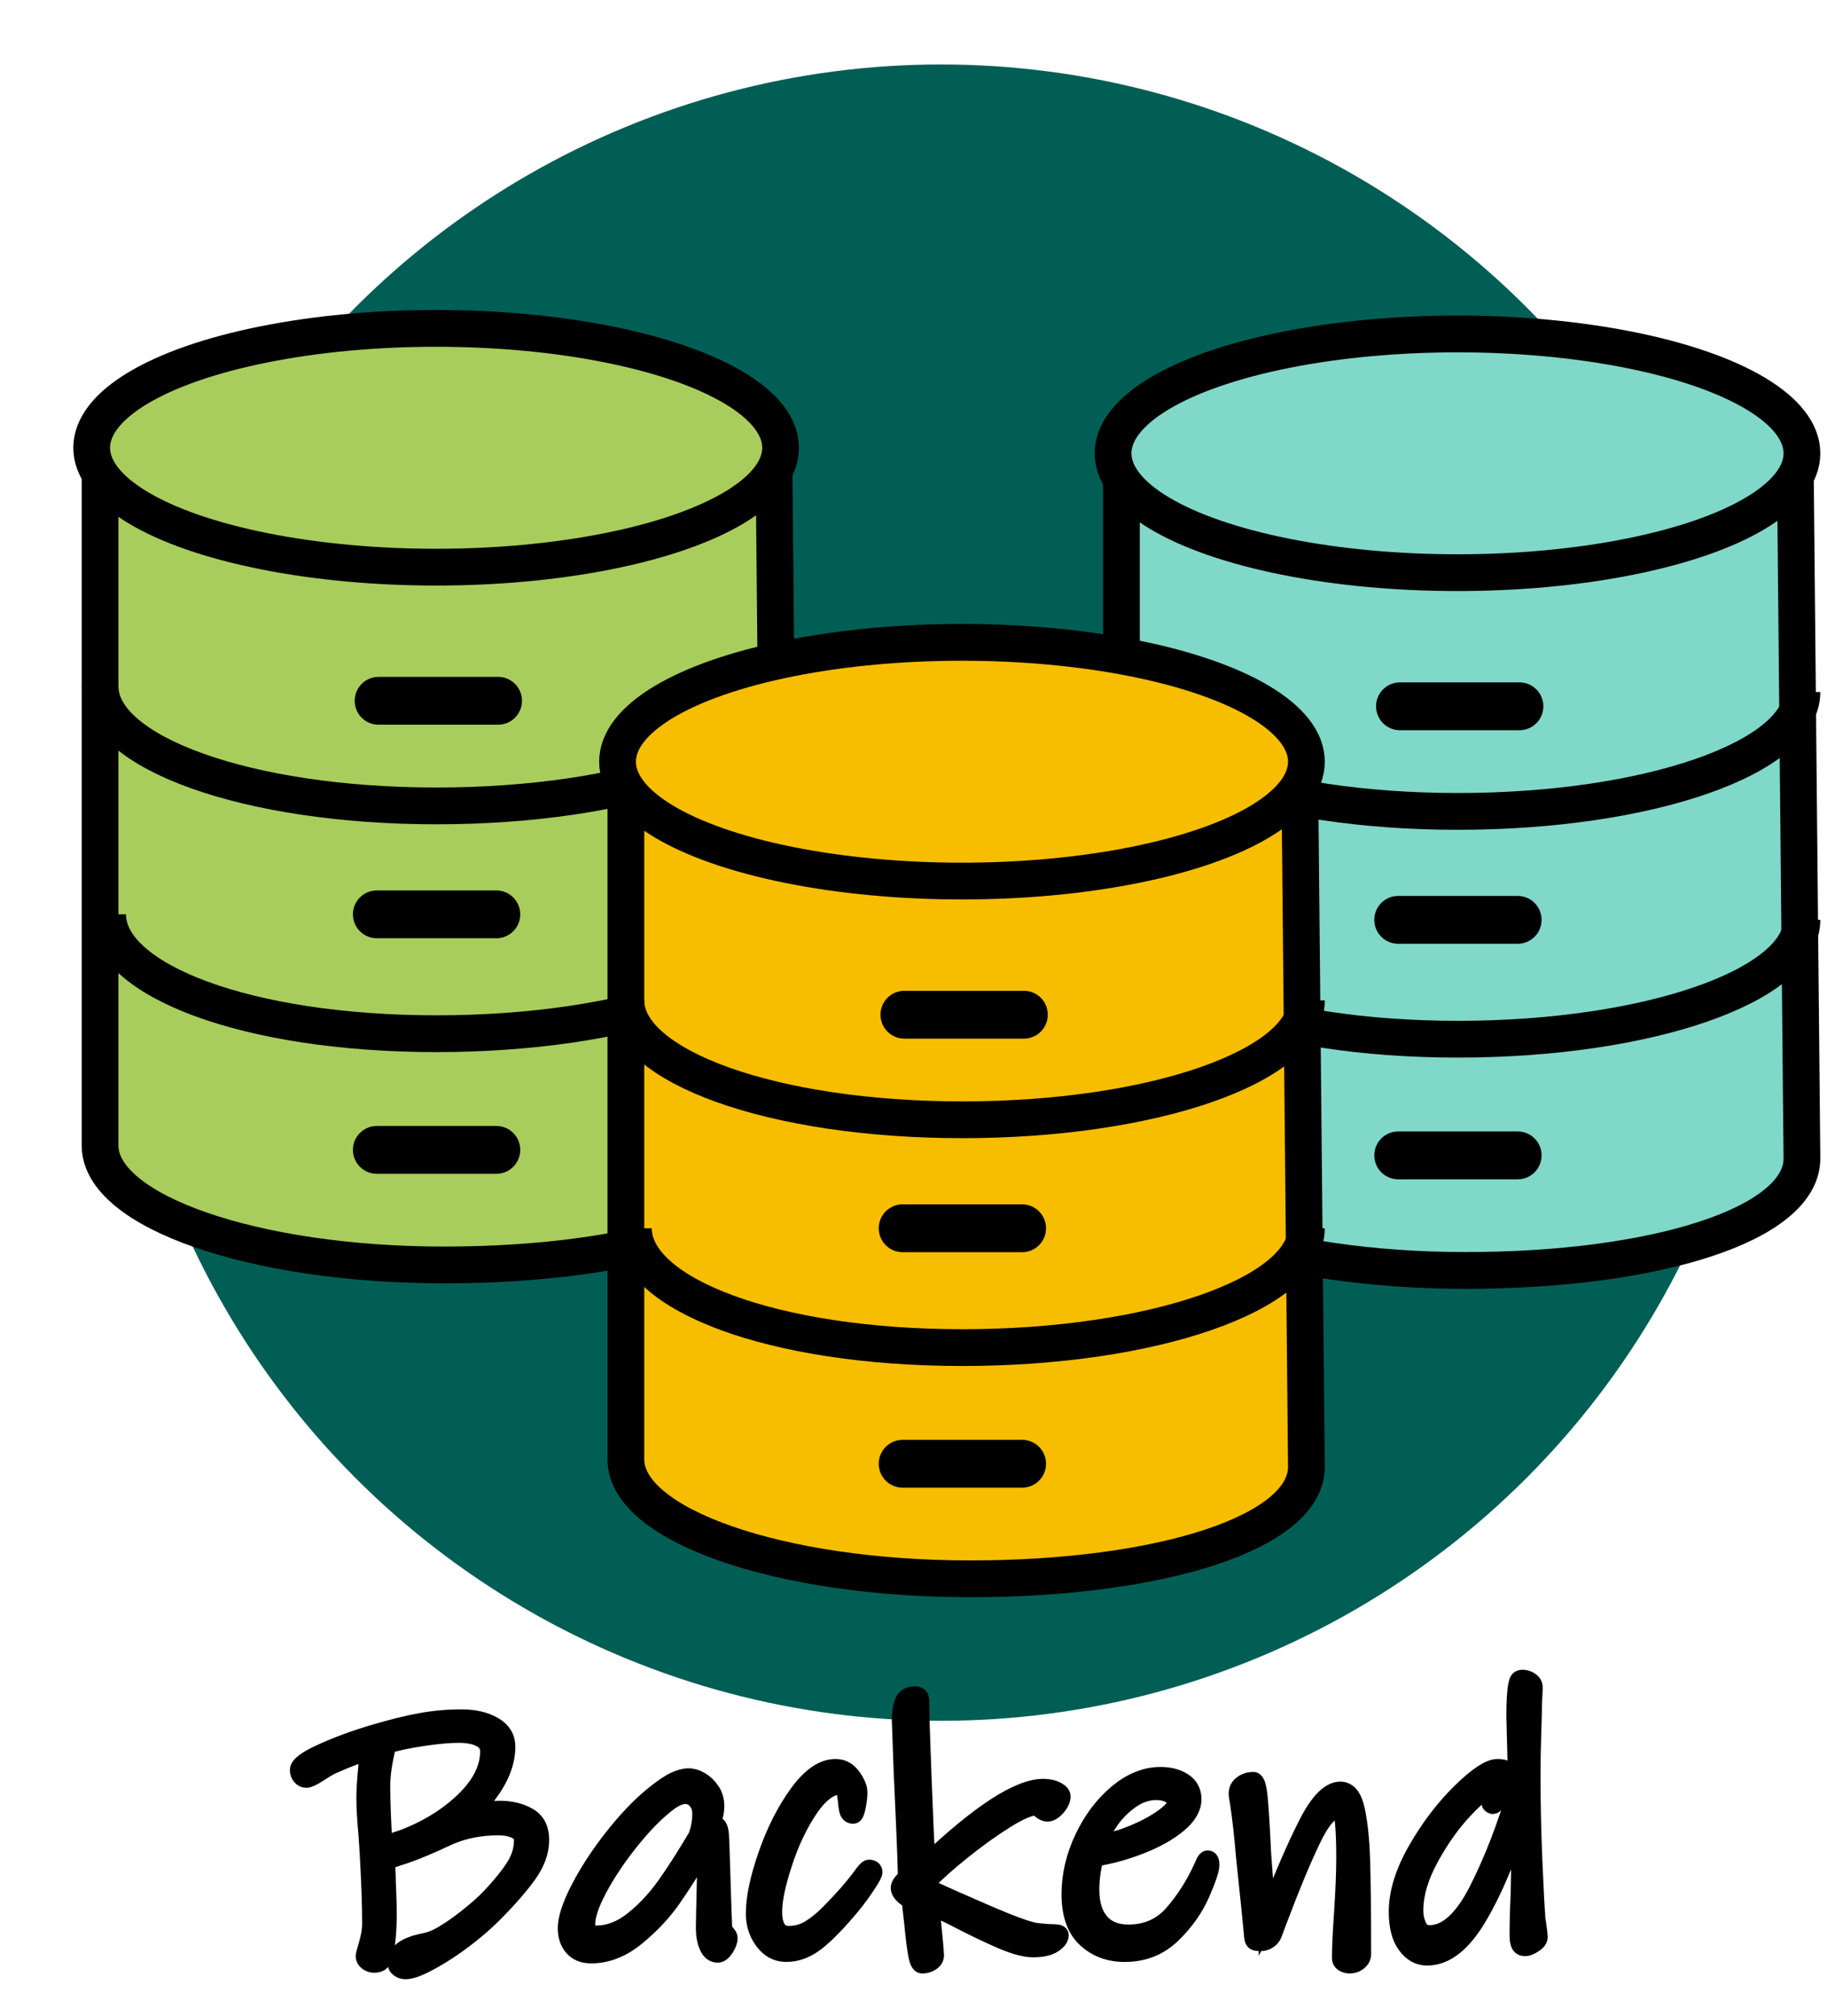 <?xml version="1.0" encoding="utf-8"?>
<!-- Generator: Adobe Illustrator 16.0.3, SVG Export Plug-In . SVG Version: 6.00 Build 0)  -->
<!DOCTYPE svg PUBLIC "-//W3C//DTD SVG 1.1//EN" "http://www.w3.org/Graphics/SVG/1.1/DTD/svg11.dtd">
<svg version="1.1" xmlns="http://www.w3.org/2000/svg" xmlns:xlink="http://www.w3.org/1999/xlink" x="0px" y="0px" width="99.43px"
	 height="109.662px" viewBox="0 0 99.43 109.662" enable-background="new 0 0 99.43 109.662" xml:space="preserve">
<g id="Capa_1">
	<g>
		<g>
			<circle fill="#005E55" cx="51.212" cy="48.551" r="45.044"/>
			<g>
				<g>
					<path fill="#A8CD5C" stroke="#000000" stroke-width="2" stroke-miterlimit="10" d="M5.446,25.082v37.225
						c0,3.586,8.382,6.494,18.723,6.494s18.313-2.504,18.313-6.09l-0.357-37.074"/>
					<g>
						<path stroke="#000000" stroke-miterlimit="10" d="M27.908,38.117c0,0.441-0.358,0.801-0.801,0.801h-6.504
							c-0.442,0-0.8-0.359-0.8-0.801l0,0c0-0.441,0.358-0.801,0.8-0.801h6.504C27.55,37.316,27.908,37.676,27.908,38.117
							L27.908,38.117z"/>
						<path stroke="#000000" stroke-miterlimit="10" d="M27.813,49.732c0,0.441-0.358,0.801-0.801,0.801h-6.504
							c-0.442,0-0.801-0.359-0.801-0.801l0,0c0-0.441,0.358-0.801,0.801-0.801h6.504C27.454,48.932,27.813,49.291,27.813,49.732
							L27.813,49.732z"/>
						<path stroke="#000000" stroke-miterlimit="10" d="M27.813,62.541c0,0.443-0.358,0.803-0.801,0.803h-6.504
							c-0.442,0-0.801-0.359-0.801-0.803l0,0c0-0.441,0.358-0.799,0.801-0.799h6.504C27.454,61.742,27.813,62.1,27.813,62.541
							L27.813,62.541z"/>
					</g>
					
						<ellipse fill="#A8CD5C" stroke="#000000" stroke-width="2" stroke-miterlimit="10" cx="23.736" cy="24.355" rx="18.746" ry="6.494"/>
					<path fill="none" stroke="#000000" stroke-width="2" stroke-miterlimit="10" d="M42.482,37.342
						c0,3.584-8.381,6.492-18.722,6.492c-10.34,0-18.313-2.908-18.313-6.492"/>
					<path fill="none" stroke="#000000" stroke-width="2" stroke-miterlimit="10" d="M42.482,49.732
						c0,3.586-8.381,6.492-18.722,6.492c-10.34,0-17.904-2.906-17.904-6.492"/>
				</g>
				<g>
					<path fill="#80D8C9" stroke="#000000" stroke-width="2" stroke-miterlimit="10" d="M61.031,25.381v37.227
						c0,3.584,8.382,6.492,18.722,6.492c10.341,0,18.313-2.504,18.313-6.09L97.71,25.936"/>
					<g>
						<path stroke="#000000" stroke-miterlimit="10" d="M83.493,38.416c0,0.443-0.358,0.801-0.8,0.801h-6.504
							c-0.442,0-0.801-0.357-0.801-0.801l0,0c0-0.441,0.359-0.801,0.801-0.801h6.504C83.135,37.615,83.493,37.975,83.493,38.416
							L83.493,38.416z"/>
						<path stroke="#000000" stroke-miterlimit="10" d="M83.397,50.031c0,0.443-0.358,0.801-0.8,0.801h-6.504
							c-0.442,0-0.801-0.357-0.801-0.801l0,0c0-0.441,0.358-0.801,0.801-0.801h6.504C83.039,49.23,83.397,49.59,83.397,50.031
							L83.397,50.031z"/>
						<path stroke="#000000" stroke-miterlimit="10" d="M83.397,62.84c0,0.443-0.358,0.803-0.8,0.803h-6.504
							c-0.442,0-0.801-0.359-0.801-0.803l0,0c0-0.441,0.358-0.799,0.801-0.799h6.504C83.039,62.041,83.397,62.398,83.397,62.84
							L83.397,62.84z"/>
					</g>
					
						<ellipse fill="#80D8C9" stroke="#000000" stroke-width="2" stroke-miterlimit="10" cx="79.321" cy="24.656" rx="18.745" ry="6.492"/>
					<path fill="none" stroke="#000000" stroke-width="2" stroke-miterlimit="10" d="M98.066,37.641
						c0,3.584-8.381,6.492-18.722,6.492c-10.34,0-18.313-2.908-18.313-6.492"/>
					<path fill="none" stroke="#000000" stroke-width="2" stroke-miterlimit="10" d="M98.066,50.031
						c0,3.586-8.381,6.492-18.722,6.492c-10.34,0-17.904-2.906-17.904-6.492"/>
				</g>
				<g>
					<path fill="#F7BD01" stroke="#000000" stroke-width="2" stroke-miterlimit="10" d="M34.062,42.156v37.225
						c0,3.586,8.383,6.492,18.723,6.492c10.341,0,18.313-2.504,18.313-6.09L70.74,42.709"/>
					<g>
						<path stroke="#000000" stroke-miterlimit="10" d="M56.524,55.191c0,0.441-0.358,0.801-0.8,0.801h-6.505
							c-0.442,0-0.801-0.359-0.801-0.801l0,0c0-0.443,0.358-0.801,0.801-0.801h6.505C56.166,54.391,56.524,54.748,56.524,55.191
							L56.524,55.191z"/>
						<path stroke="#000000" stroke-miterlimit="10" d="M56.428,66.807c0,0.441-0.358,0.801-0.8,0.801h-6.504
							c-0.442,0-0.801-0.359-0.801-0.801l0,0c0-0.443,0.358-0.801,0.801-0.801h6.504C56.07,66.006,56.428,66.363,56.428,66.807
							L56.428,66.807z"/>
						<path stroke="#000000" stroke-miterlimit="10" d="M56.428,79.615c0,0.441-0.358,0.801-0.8,0.801h-6.504
							c-0.442,0-0.801-0.359-0.801-0.801l0,0c0-0.443,0.358-0.801,0.801-0.801h6.504C56.07,78.814,56.428,79.172,56.428,79.615
							L56.428,79.615z"/>
					</g>
					
						<ellipse fill="#F7BD01" stroke="#000000" stroke-width="2" stroke-miterlimit="10" cx="52.353" cy="41.43" rx="18.745" ry="6.492"/>
					<path fill="none" stroke="#000000" stroke-width="2" stroke-miterlimit="10" d="M71.097,54.414
						c0,3.586-8.381,6.492-18.722,6.492c-10.34,0-18.313-2.906-18.313-6.492"/>
					<path fill="none" stroke="#000000" stroke-width="2" stroke-miterlimit="10" d="M71.097,66.807c0,3.584-8.381,6.49-18.722,6.49
						c-10.34,0-17.904-2.906-17.904-6.49"/>
				</g>
			</g>
		</g>
		<g>
			<path stroke="#000000" stroke-miterlimit="10" d="M28.704,101.955c-0.457,0.633-1.083,1.347-1.878,2.143
				c-0.587,0.587-1.279,1.161-2.074,1.722c-0.522,0.365-1.034,0.679-1.536,0.939c-0.503,0.261-0.884,0.392-1.145,0.392
				c-0.13,0-0.245-0.036-0.342-0.107c-0.098-0.072-0.147-0.18-0.147-0.323c0-0.209,0.079-0.388,0.235-0.538
				c0.156-0.149,0.365-0.271,0.626-0.362c0.13-0.052,0.313-0.104,0.548-0.156c0.3-0.052,0.568-0.137,0.803-0.254
				c0.443-0.222,0.962-0.564,1.556-1.027s1.06-0.878,1.399-1.243c0.561-0.6,0.988-1.132,1.281-1.595
				c0.294-0.463,0.44-0.942,0.44-1.438c0-0.273-0.13-0.473-0.392-0.597c-0.261-0.124-0.58-0.186-0.958-0.186
				c-0.965,0-1.846,0.169-2.642,0.509c-0.352,0.156-0.594,0.268-0.724,0.332c-0.47,0.209-0.854,0.372-1.155,0.489
				c-0.339,0.131-0.666,0.245-0.979,0.343s-0.522,0.166-0.626,0.205l0.039,0.744c0,0.195,0.01,0.509,0.029,0.939
				c0.02,0.43,0.029,0.835,0.029,1.213c0,0.9-0.065,1.631-0.196,2.191c-0.052,0.183-0.111,0.313-0.176,0.392
				c-0.065,0.078-0.189,0.117-0.372,0.117c-0.117,0-0.229-0.039-0.333-0.117c-0.105-0.078-0.157-0.176-0.157-0.293
				c0-0.04,0.059-0.262,0.176-0.666s0.176-0.763,0.176-1.076c0-1.018-0.046-2.315-0.137-3.895l-0.059-0.899
				c-0.079-0.861-0.118-1.54-0.118-2.035c0-0.379,0.026-0.858,0.078-1.438c0.052-0.581,0.092-0.962,0.118-1.146
				c-0.496,0.131-1.128,0.366-1.898,0.705c-0.222,0.091-0.509,0.254-0.861,0.489c-0.326,0.209-0.548,0.313-0.665,0.313
				c-0.104,0-0.196-0.045-0.274-0.137c-0.078-0.091-0.117-0.202-0.117-0.332c0-0.248,0.438-0.568,1.312-0.959
				c0.874-0.392,1.826-0.737,2.856-1.037c0.927-0.274,1.748-0.477,2.466-0.607c0.718-0.13,1.455-0.195,2.211-0.195
				c0.691,0,1.269,0.134,1.732,0.401c0.463,0.268,0.694,0.643,0.694,1.125c0,1.148-0.626,2.336-1.878,3.562
				c0.561-0.078,1.07-0.117,1.527-0.117c0.6,0,1.115,0.124,1.546,0.372c0.43,0.247,0.646,0.665,0.646,1.252
				C29.389,100.692,29.16,101.322,28.704,101.955z M26.179,94.538c-0.3-0.163-0.705-0.244-1.213-0.244
				c-0.535,0-1.207,0.062-2.016,0.186c-0.809,0.124-1.435,0.258-1.878,0.401c-0.222,0.887-0.333,1.631-0.333,2.23
				c0,0.849,0.039,1.918,0.117,3.21c0.13-0.014,0.343-0.065,0.636-0.157c0.294-0.091,0.564-0.188,0.813-0.293
				c1.239-0.522,2.27-1.2,3.092-2.035c0.822-0.835,1.233-1.696,1.233-2.583C26.629,94.939,26.479,94.701,26.179,94.538z"/>
			<path stroke="#000000" stroke-miterlimit="10" d="M39.506,105.164c0.091,0.098,0.137,0.18,0.137,0.245
				c0,0.156-0.065,0.336-0.195,0.538c-0.131,0.202-0.262,0.303-0.392,0.303c-0.222,0-0.392-0.137-0.509-0.411
				c-0.117-0.273-0.176-0.593-0.176-0.958c0-0.313,0.02-1.253,0.059-2.818l0.02-0.744c0-0.3-0.079-0.515-0.235-0.646
				c-0.587,0.992-1.135,1.853-1.644,2.583c-0.509,0.731-1.154,1.419-1.938,2.064c-0.783,0.646-1.604,0.969-2.466,0.969
				c-0.417,0-0.74-0.13-0.969-0.391c-0.228-0.262-0.342-0.601-0.342-1.018c0-0.522,0.234-1.236,0.704-2.144
				c0.47-0.906,1.069-1.826,1.801-2.759c0.73-0.933,1.461-1.699,2.191-2.3c0.482-0.391,0.867-0.655,1.154-0.792
				c0.287-0.138,0.542-0.206,0.764-0.206c0.208,0,0.424,0.065,0.646,0.196c0.222,0.13,0.411,0.313,0.567,0.548
				c0.157,0.234,0.235,0.502,0.235,0.802c0,0.405-0.111,0.79-0.333,1.155l0.333-0.099c0.144,0,0.228,0.177,0.254,0.529
				c0.013,0.208,0.029,0.633,0.049,1.271c0.02,0.64,0.036,1.168,0.049,1.585c0.013,0.431,0.026,0.849,0.04,1.253
				c0.013,0.404,0.026,0.724,0.039,0.959C39.362,104.972,39.414,105.066,39.506,105.164z M34.477,104.45
				c0.652-0.521,1.236-1.146,1.751-1.869c0.516-0.724,1.086-1.614,1.713-2.671c0.156-0.392,0.234-0.815,0.234-1.272
				c0-0.273-0.082-0.512-0.244-0.714c-0.164-0.202-0.382-0.304-0.656-0.304c-0.326,0-0.743,0.223-1.252,0.666
				c-0.587,0.495-1.207,1.157-1.859,1.985c-0.652,0.829-1.193,1.647-1.624,2.456c-0.431,0.81-0.646,1.448-0.646,1.918
				c0,0.392,0.183,0.587,0.548,0.587C33.146,105.232,33.824,104.972,34.477,104.45z"/>
			<path stroke="#000000" stroke-miterlimit="10" d="M47.128,102.552c-0.268,0.404-0.539,0.77-0.813,1.096
				c-0.679,0.822-1.289,1.455-1.83,1.898c-0.542,0.443-1.106,0.665-1.693,0.665c-0.496,0-0.903-0.215-1.223-0.646
				c-0.32-0.431-0.479-0.927-0.479-1.487c0-0.835,0.222-1.892,0.665-3.17s1.004-2.388,1.683-3.327
				c0.679-0.939,1.357-1.409,2.035-1.409c0.287,0,0.535,0.104,0.744,0.313c0.117,0.117,0.228,0.273,0.333,0.47
				c0.104,0.195,0.157,0.372,0.157,0.528c0,0.222-0.029,0.479-0.088,0.772c-0.059,0.294-0.121,0.44-0.187,0.44
				c-0.13,0-0.215-0.071-0.254-0.215s-0.065-0.326-0.079-0.548c-0.039-0.339-0.078-0.564-0.118-0.676
				c-0.039-0.11-0.098-0.166-0.176-0.166c-0.613,0-1.207,0.428-1.781,1.282c-0.574,0.854-1.044,1.846-1.409,2.975
				c-0.366,1.128-0.548,1.999-0.548,2.612c0,0.86,0.286,1.291,0.86,1.291c0.418,0,0.799-0.104,1.145-0.313
				c0.346-0.209,0.708-0.502,1.086-0.881c0.704-0.718,1.252-1.337,1.644-1.859c0.026-0.039,0.101-0.14,0.225-0.303
				c0.124-0.163,0.212-0.245,0.264-0.245c0.156,0,0.235,0.059,0.235,0.177C47.529,101.906,47.395,102.147,47.128,102.552z"/>
			<path stroke="#000000" stroke-miterlimit="10" d="M57.499,98.275c-0.176,0.203-0.343,0.304-0.499,0.304
				c-0.104,0-0.222-0.056-0.353-0.166c-0.13-0.111-0.222-0.167-0.274-0.167c-0.352,0-0.914,0.242-1.683,0.725
				s-1.559,1.05-2.368,1.702s-1.428,1.207-1.859,1.664l0.02,0.352c0.991,0.457,2.094,0.946,3.307,1.468
				c1.213,0.522,2.055,0.829,2.524,0.92c0.182,0.026,0.365,0.046,0.548,0.059c0.183,0.013,0.313,0.02,0.391,0.02
				c0.118,0,0.216,0.007,0.294,0.02c0.078,0.014,0.117,0.039,0.117,0.078c0,0.157-0.121,0.313-0.362,0.47
				c-0.242,0.156-0.604,0.235-1.086,0.235c-0.43,0-1.015-0.16-1.751-0.479c-0.737-0.319-1.608-0.74-2.612-1.263l-1.233-0.606
				c0.17,1.657,0.255,2.57,0.255,2.739c0,0.144-0.072,0.262-0.216,0.353s-0.3,0.137-0.47,0.137c-0.104,0-0.189-0.156-0.254-0.47
				c-0.065-0.313-0.144-0.933-0.235-1.858l-0.137-1.194c-0.156-0.064-0.293-0.159-0.411-0.283c-0.117-0.124-0.176-0.238-0.176-0.343
				c0-0.156,0.13-0.339,0.392-0.548c-0.014-0.704-0.049-1.709-0.108-3.014c-0.059-1.305-0.101-2.257-0.127-2.856l-0.098-2.721
				c0-0.365,0.046-0.678,0.137-0.939c0.092-0.261,0.294-0.391,0.607-0.391c0.118,0,0.196,0.022,0.235,0.068s0.059,0.134,0.059,0.264
				c0,0.601,0.042,1.993,0.127,4.178c0.085,2.186,0.153,3.741,0.206,4.668c2.909-2.766,5.035-4.149,6.379-4.149
				c0.274,0,0.506,0.05,0.695,0.147c0.188,0.098,0.283,0.199,0.283,0.303C57.763,97.882,57.675,98.074,57.499,98.275z"/>
			<path stroke="#000000" stroke-miterlimit="10" d="M65.864,101.437c0,0.234-0.173,0.75-0.519,1.546s-0.868,1.533-1.565,2.211
				c-0.698,0.679-1.556,1.018-2.573,1.018c-0.835,0-1.533-0.261-2.094-0.782c-0.562-0.522-0.842-1.324-0.842-2.407
				c0-1.018,0.235-2.025,0.705-3.023s1.083-1.813,1.839-2.446s1.539-0.949,2.349-0.949c0.482,0,0.89,0.107,1.223,0.323
				c0.333,0.215,0.499,0.525,0.499,0.93c0,0.456-0.258,0.899-0.772,1.33c-0.516,0.431-1.185,0.81-2.006,1.136
				c-0.822,0.326-1.67,0.561-2.544,0.704c-0.157,0.601-0.235,1.188-0.235,1.761c0,0.757,0.18,1.344,0.538,1.762
				c0.359,0.418,0.871,0.626,1.536,0.626c1.005,0,1.82-0.358,2.446-1.076s1.148-1.526,1.565-2.427
				c0.026-0.052,0.072-0.153,0.137-0.303c0.065-0.15,0.124-0.226,0.176-0.226C65.818,101.143,65.864,101.24,65.864,101.437z
				 M63.683,97.581c-0.216-0.117-0.467-0.176-0.754-0.176c-0.496,0-0.972,0.163-1.428,0.489s-0.838,0.718-1.145,1.174
				c-0.307,0.457-0.506,0.861-0.597,1.213c0.6-0.064,1.233-0.234,1.898-0.509c0.665-0.273,1.223-0.573,1.673-0.899
				s0.675-0.594,0.675-0.803C64.005,97.862,63.897,97.698,63.683,97.581z"/>
			<path stroke="#000000" stroke-miterlimit="10" d="M73.927,106.671c-0.131,0.11-0.287,0.166-0.47,0.166
				c-0.131,0-0.242-0.029-0.333-0.088c-0.091-0.059-0.137-0.14-0.137-0.244c0-0.535,0.039-1.363,0.117-2.485
				c0.078-1.2,0.118-2.198,0.118-2.994c0-0.77-0.023-1.399-0.069-1.889S73,98.403,72.831,98.403c-0.444,0-0.93,0.551-1.458,1.653
				s-1.132,2.554-1.811,4.354l-0.293,0.782c-0.053,0.131-0.141,0.235-0.265,0.313s-0.251,0.117-0.382,0.117
				c-0.156,0-0.261-0.013-0.313-0.039c-0.053-0.026-0.085-0.104-0.098-0.235l-0.157-1.604l-0.293-2.817
				c-0.092-1.122-0.203-2.101-0.333-2.936c-0.039-0.195-0.059-0.346-0.059-0.45c0-0.195,0.084-0.355,0.254-0.479
				c0.169-0.124,0.365-0.186,0.587-0.186c0.13,0,0.225,0.313,0.284,0.939c0.059,0.626,0.121,1.637,0.186,3.033l0.079,1.037
				c0.104,1.317,0.163,2.152,0.176,2.505c0.039-0.079,0.075-0.167,0.107-0.265c0.033-0.098,0.075-0.205,0.127-0.323
				c0.705-1.826,1.367-3.349,1.986-4.569c0.62-1.22,1.217-1.829,1.791-1.829c0.404,0,0.682,0.342,0.832,1.027
				c0.15,0.685,0.245,1.563,0.284,2.632c0.039,1.188,0.059,2.923,0.059,5.205C74.122,106.427,74.057,106.56,73.927,106.671z"/>
			<path stroke="#000000" stroke-miterlimit="10" d="M83.417,92.748c0,0.261-0.013,0.772-0.039,1.536
				c-0.026,0.763-0.039,1.529-0.039,2.299c0,1.487,0.032,3.004,0.098,4.55s0.118,2.561,0.157,3.043c0,0.078,0.006,0.163,0.02,0.255
				c0.013,0.091,0.025,0.176,0.039,0.254c0.052,0.365,0.078,0.587,0.078,0.665c0,0.131-0.095,0.255-0.284,0.372
				c-0.189,0.117-0.336,0.177-0.44,0.177c-0.144,0-0.238-0.056-0.284-0.167c-0.046-0.11-0.068-0.264-0.068-0.46
				c0-0.717,0.02-1.468,0.059-2.25l0.02-1.096c0-0.365-0.007-0.845-0.02-1.438c-0.013-0.594-0.033-1.093-0.059-1.497
				c-0.666,2.14-1.419,3.91-2.261,5.313c-0.841,1.403-1.751,2.104-2.729,2.104c-0.443,0-0.819-0.209-1.125-0.627
				c-0.307-0.417-0.46-1.018-0.46-1.8c0-1.03,0.349-2.152,1.047-3.366c0.698-1.213,1.494-2.257,2.387-3.131s1.556-1.312,1.986-1.312
				c0.417,0,0.626,0.138,0.626,0.411c0,0.183-0.063,0.395-0.186,0.636c-0.125,0.242-0.261,0.46-0.411,0.656
				c-0.15,0.195-0.238,0.293-0.264,0.293s-0.056-0.01-0.088-0.029c-0.033-0.02-0.049-0.042-0.049-0.068
				c0-0.065,0.032-0.176,0.098-0.333c0.065-0.156,0.098-0.261,0.098-0.313c0-0.065-0.007-0.111-0.02-0.137
				c-0.013-0.026-0.052-0.04-0.117-0.04c-0.274,0-0.767,0.376-1.478,1.126s-1.347,1.641-1.908,2.671
				c-0.561,1.03-0.841,1.989-0.841,2.877c0,0.313,0.065,0.606,0.196,0.88c0.13,0.274,0.346,0.411,0.646,0.411
				c0.952,0,1.836-0.806,2.652-2.417c0.815-1.61,1.523-3.44,2.124-5.488l-0.04-1.645c-0.039-1.448-0.059-2.218-0.059-2.309
				c0-0.783,0.033-1.344,0.098-1.684c0.025-0.13,0.055-0.222,0.088-0.273c0.032-0.052,0.101-0.078,0.205-0.078
				c0.13,0,0.261,0.042,0.392,0.127c0.13,0.085,0.196,0.199,0.196,0.343L83.417,92.748z"/>
		</g>
	</g>
</g>
<g id="Grilla" opacity="0.2">
</g>
</svg>
